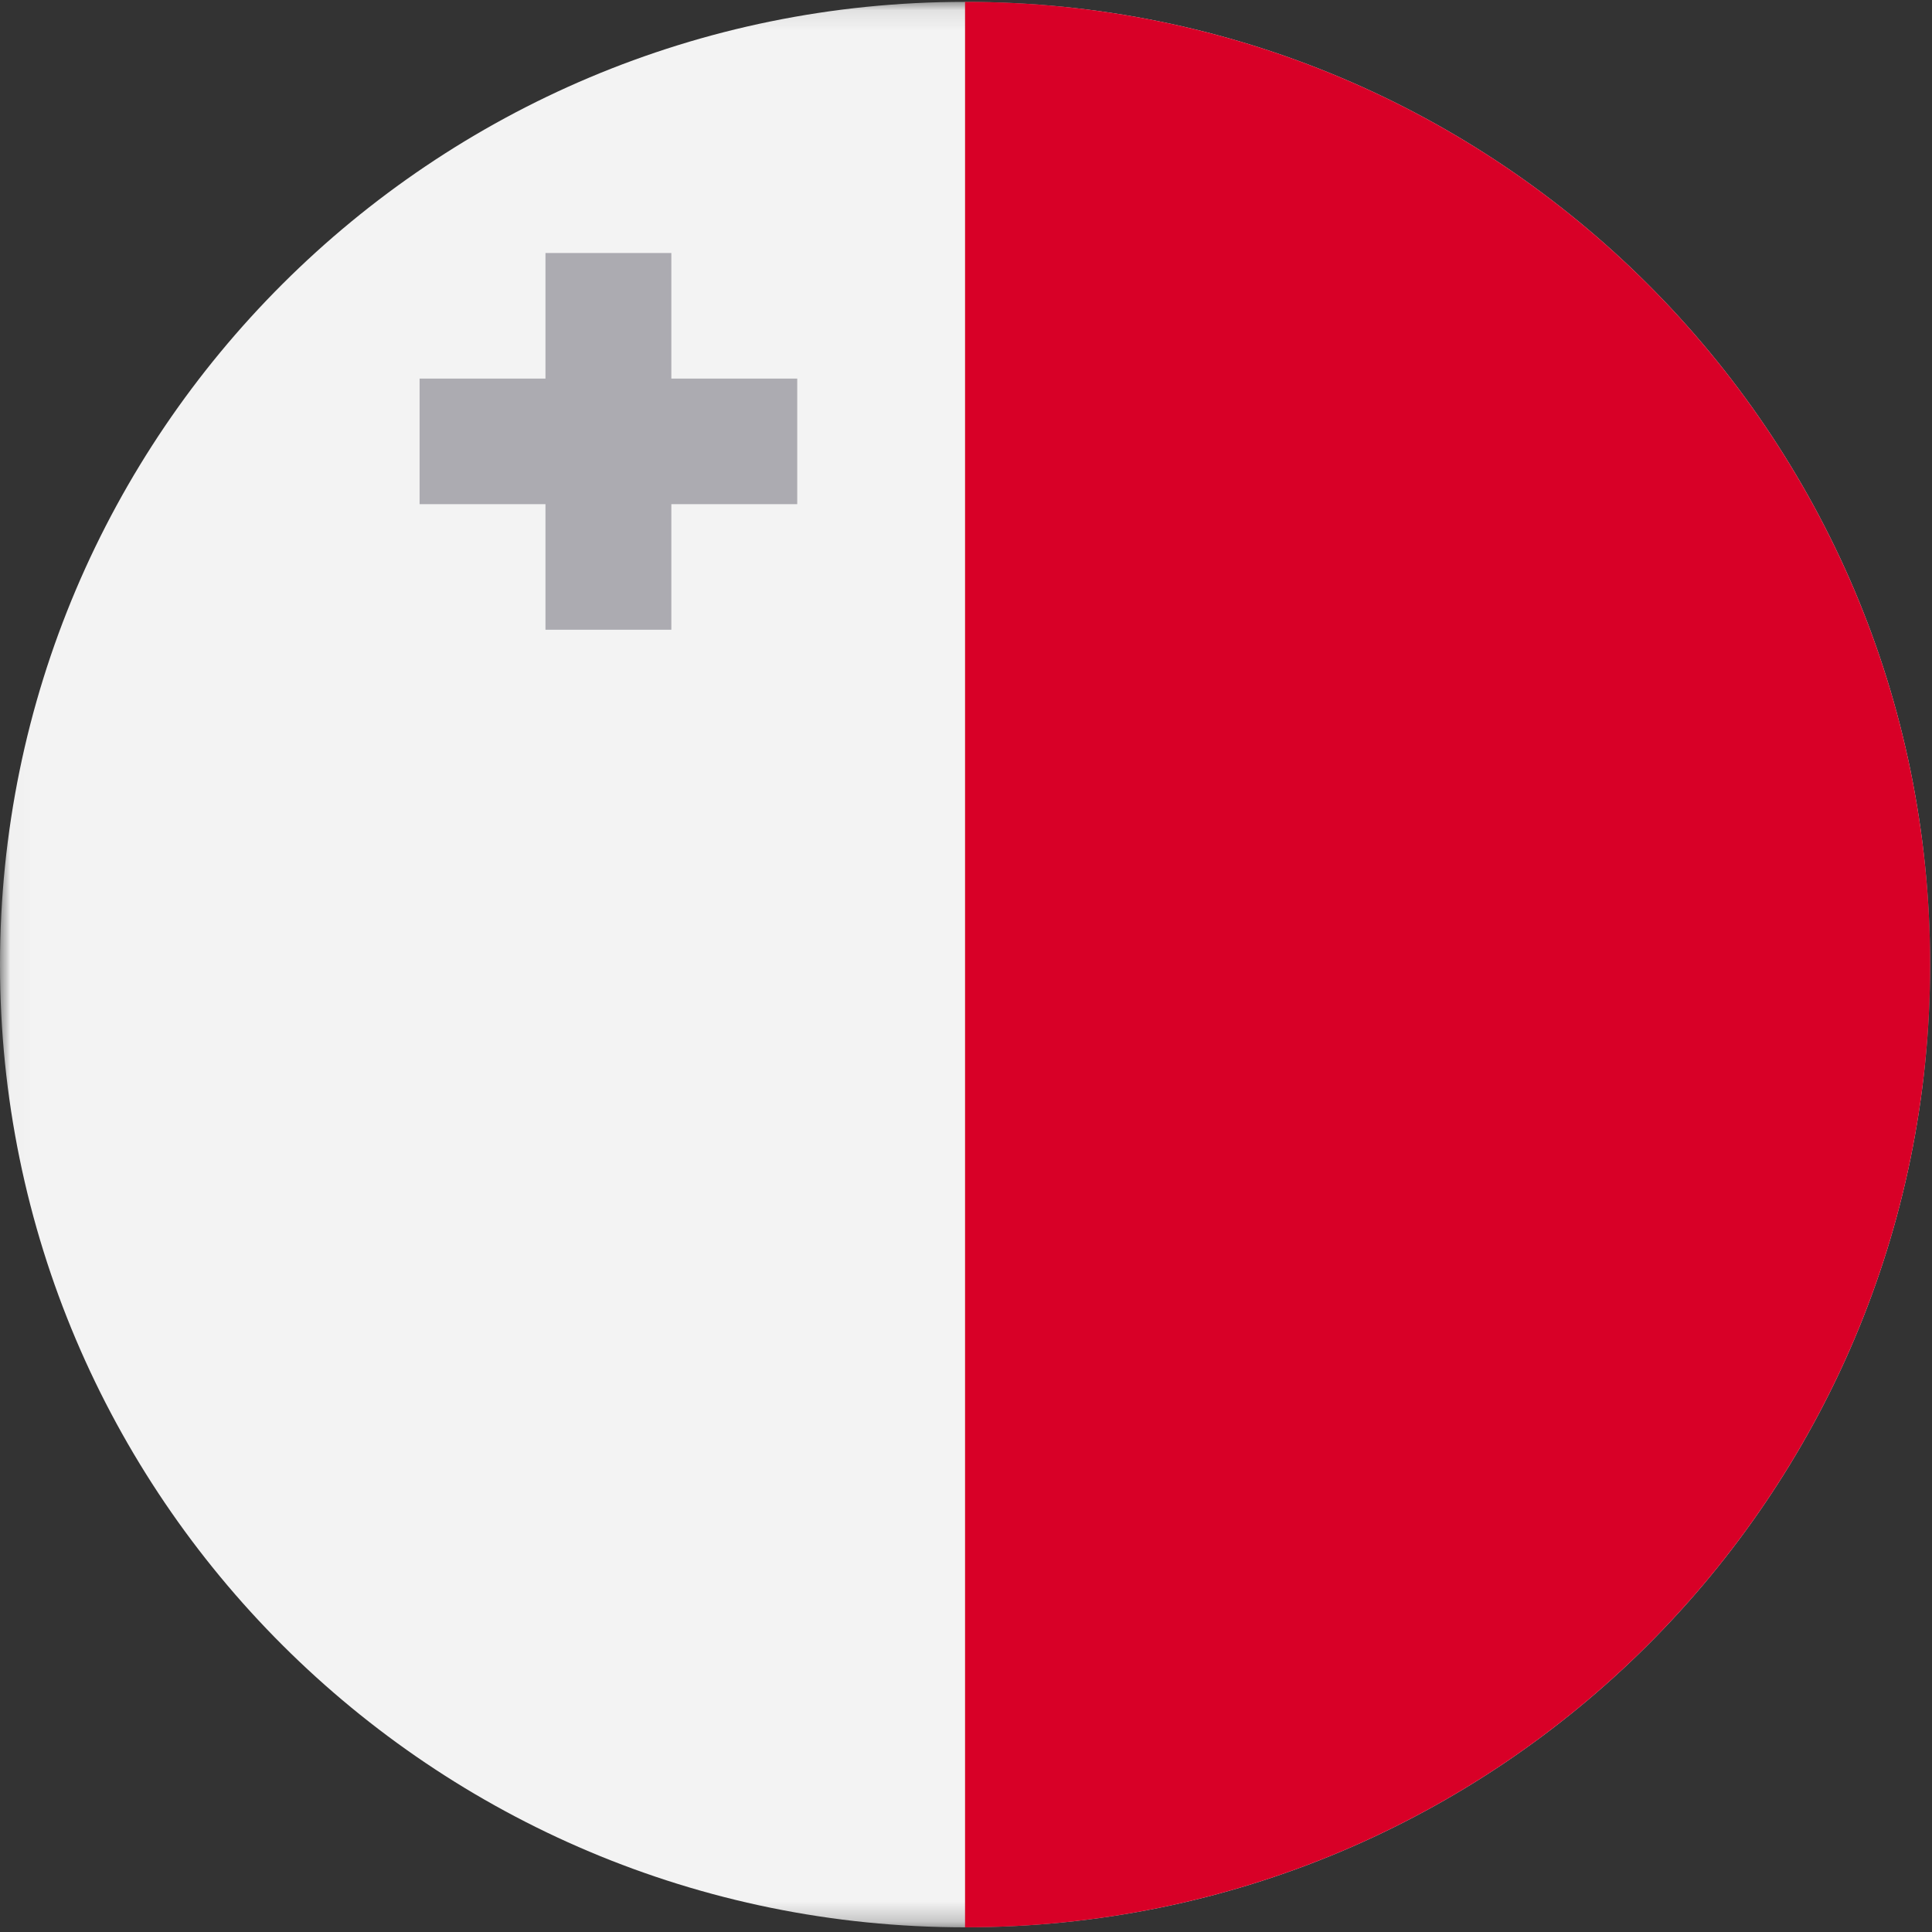 <?xml version="1.0" encoding="UTF-8"?>
<svg width="96px" height="96px" viewBox="0 0 96 96" version="1.1" xmlns="http://www.w3.org/2000/svg" xmlns:xlink="http://www.w3.org/1999/xlink">
    <rect x="0" y="0" width="96" height="96" fill="#333333" stroke="none"/>
    <title>malta</title>
    <desc>designed by Freepik from Flaticon</desc>
    <defs>
        <polygon id="path-1" points="0.014 0.093 0.014 95.767 95.907 95.767 95.907 0.093"></polygon>
    </defs>
    <g id="Page-1" stroke="none" stroke-width="1" fill="none" fill-rule="evenodd">
        <g id="malta">
            <g id="Group-3">
                <mask id="mask-2" fill="white">
                    <use xlink:href="#path-1"></use>
                </mask>
                <g id="Clip-2"></g>
                <path d="M95.907,47.93 C95.907,74.349 74.437,95.767 47.953,95.767 C21.469,95.767 0,74.349 0,47.93 C0,21.51 21.469,0.093 47.953,0.093 C74.437,0.093 95.907,21.51 95.907,47.93 Z" id="Fill-1" fill="#F3F3F3" mask="url(#mask-2)"></path>
            </g>
            <path d="M47.953,0.093 C74.437,0.093 95.907,21.51 95.907,47.93 C95.907,74.349 74.437,95.767 47.953,95.767" id="Fill-4" fill="#D80027"></path>
            <polygon id="Fill-5" fill="#ACABB1" points="33.359 18.812 33.359 12.572 27.104 12.572 27.104 18.812 20.849 18.812 20.849 25.052 27.104 25.052 27.104 31.291 33.359 31.291 33.359 25.052 39.614 25.052 39.614 18.812"></polygon>
        </g>
    </g>
</svg>